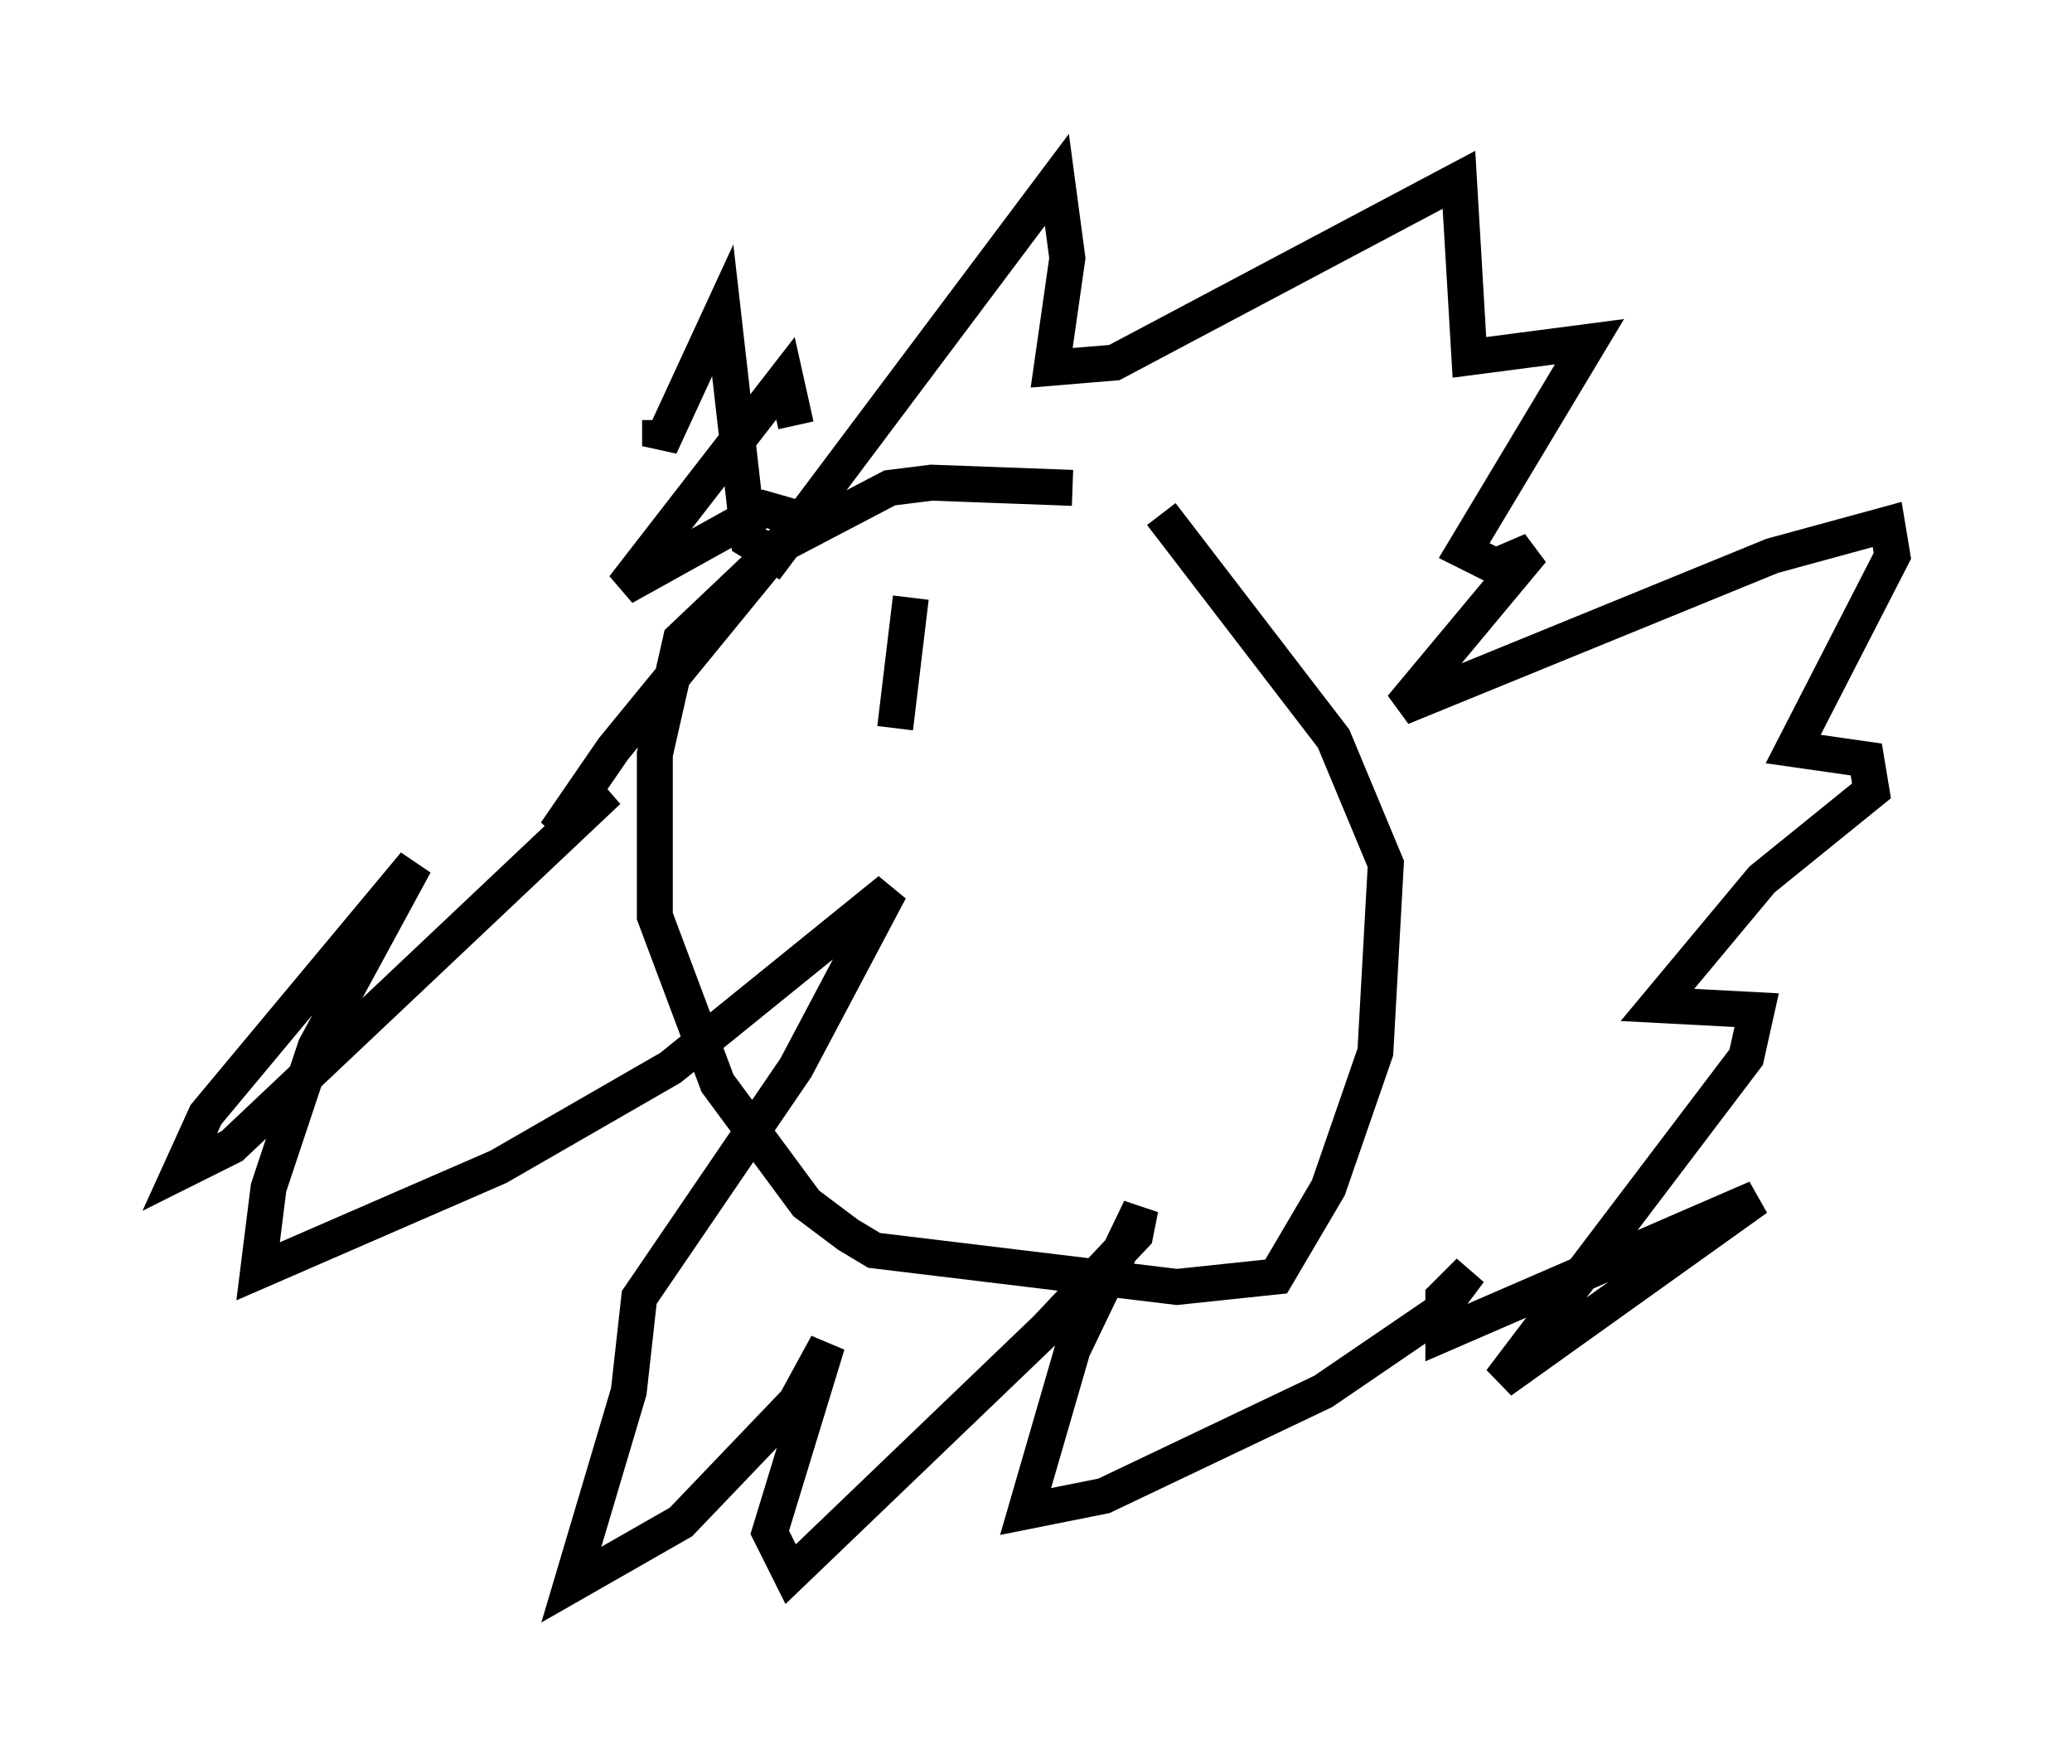 <?xml version="1.0" encoding="utf-8" ?>
<svg baseProfile="full" height="49.073" version="1.1" width="57.642" xmlns="http://www.w3.org/2000/svg" xmlns:ev="http://www.w3.org/2001/xml-events" xmlns:xlink="http://www.w3.org/1999/xlink"><defs /><rect fill="white" height="49.073" width="57.642" x="0" y="0" /><path d="M32.452, 14.296 m-2.615, -0.726 l-3.922, -0.145 -1.162, 0.145 l-3.05, 1.598 -2.76, 2.615 l-0.726, 3.196 0.0, 4.503 l1.743, 4.648 2.469, 3.341 l1.162, 0.872 0.726, 0.436 l8.425, 1.017 2.76, -0.291 l1.453, -2.469 1.307, -3.777 l0.291, -5.229 -1.453, -3.486 l-4.793, -6.246 m-13.944, -2.615 l0.0, 0.726 1.743, -3.777 l0.726, 6.391 0.726, 0.436 l7.844, -10.458 0.291, 2.179 l-0.436, 3.05 1.743, -0.145 l9.587, -5.084 0.291, 4.939 l3.341, -0.436 -3.486, 5.81 l0.872, 0.436 1.017, -0.436 l-3.631, 4.358 10.313, -4.212 l3.196, -0.872 0.145, 0.872 l-2.76, 5.374 2.034, 0.291 l0.145, 0.872 -3.05, 2.469 l-2.905, 3.486 2.76, 0.145 l-0.291, 1.307 -6.827, 9.006 l7.117, -5.084 -8.715, 3.777 l0.0, -1.017 0.726, -0.726 l-0.872, 1.162 -3.196, 2.179 l-6.101, 2.905 -2.179, 0.436 l1.307, -4.503 1.888, -3.922 l-0.145, 0.726 -2.469, 2.615 l-7.117, 6.827 -0.581, -1.162 l1.598, -5.229 -0.872, 1.598 l-3.196, 3.341 -3.05, 1.743 l1.598, -5.374 0.291, -2.615 l4.358, -6.391 2.615, -4.939 l-6.101, 4.939 -4.793, 2.76 l-6.682, 2.905 0.291, -2.324 l1.307, -3.922 2.76, -5.084 l-5.81, 6.972 -0.726, 1.598 l1.453, -0.726 10.458, -9.877 l-1.453, 1.162 1.598, -2.324 l5.229, -6.391 -1.017, -0.291 l-3.922, 2.179 4.503, -5.81 l0.291, 1.307 m3.196, 4.793 l-0.436, 3.631 " fill="none" stroke="black" stroke-width="1" /></svg>